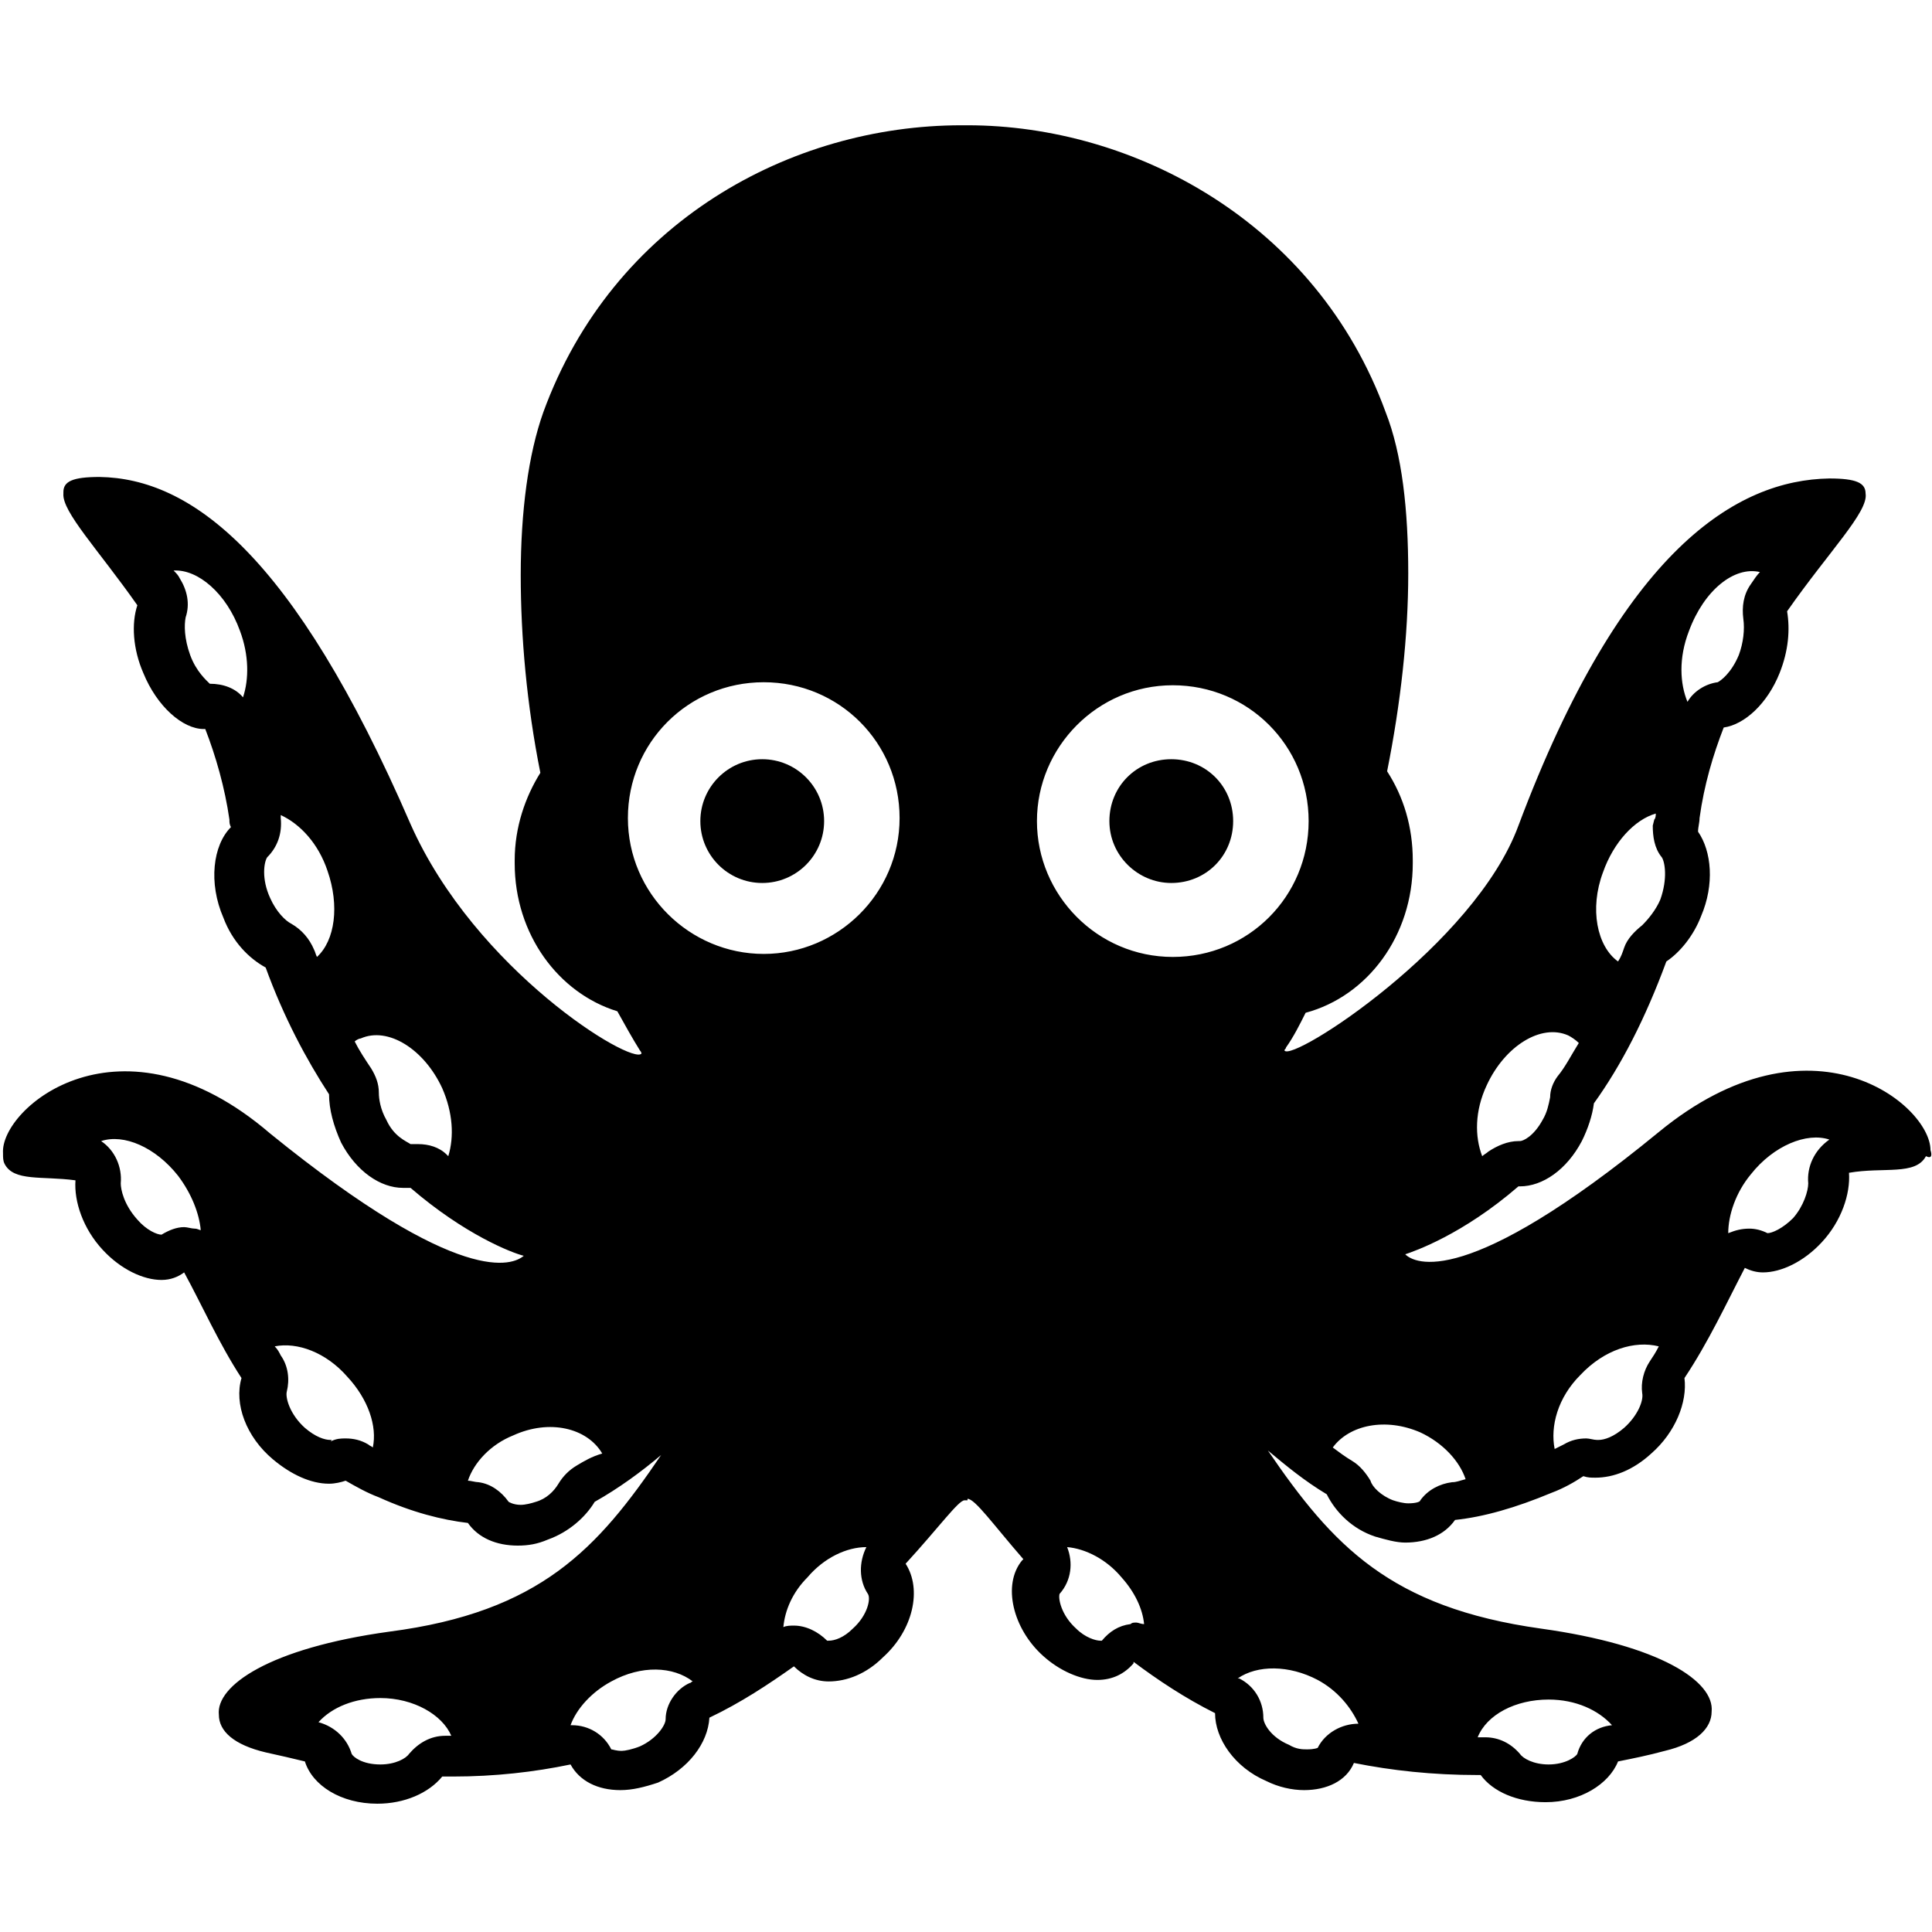 <svg viewBox="0 0 128 128" xmlns="http://www.w3.org/2000/svg">
  <g>
    <path d="M127.9,76.2c0-3-7.9-9.5-18-1.2c-12.8,10.5-16.2,8.7-16.8,8.1c0.6-0.2,3.8-1.3,7.5-4.5h0.1c1.5,0,3.1-1.1,4.1-3 c0.4-0.8,0.7-1.7,0.8-2.5c1.8-2.5,3.4-5.6,4.8-9.4c0.9-0.6,1.8-1.7,2.3-3c0.9-2.1,0.7-4.3-0.2-5.6c0-0.3,0.1-0.6,0.1-0.9 c0.3-2.2,0.9-4.2,1.6-6c1.4-0.2,2.9-1.6,3.7-3.6c0.6-1.5,0.7-2.9,0.5-4.1c2.8-4,5.4-6.6,5.2-7.8c0-0.7-0.6-1-2.4-1 c-6.1,0.1-13.7,4.6-20.6,23c-2.9,7.9-15,15.7-15.5,14.9c0-0.1,0.1-0.1,0.1-0.2c0.5-0.7,0.9-1.5,1.3-2.3c4.1-1.1,7.1-5.1,7.1-9.9 v-0.1V57c0-2.2-0.6-4.2-1.7-5.9c0.9-4.5,1.4-9,1.4-13.1c0-4.2-0.4-7.9-1.5-10.7c-4.6-12.6-16.7-19-27.7-19h-0.4 c-11.3,0-23.1,6.4-27.7,19c-1,2.8-1.5,6.6-1.5,10.8c0,4.1,0.4,8.6,1.3,13.1c-1,1.6-1.7,3.6-1.7,5.8v0.1v0.1c0,4.7,2.9,8.6,6.8,9.8 c0.5,0.9,1,1.8,1.5,2.6c0.1,0.1,0.1,0.2,0.1,0.2c-0.6,0.8-11-5.5-15.3-15.2c-7.8-18-14.6-22.9-20.6-23c-1.8,0-2.4,0.3-2.4,1 c0,0,0,0,0,0.1c-0.1,1.2,2.3,3.7,4.9,7.4c-0.4,1.2-0.3,2.9,0.4,4.5c0.9,2.2,2.6,3.7,4,3.7h0.1c0.7,1.8,1.3,3.9,1.6,6 c0,0.2,0,0.3,0.1,0.5c-1.2,1.2-1.5,3.7-0.5,6c0.6,1.6,1.7,2.7,2.8,3.3c1.2,3.3,2.7,6.1,4.2,8.4c0,1,0.3,2.1,0.8,3.2 c1,1.9,2.6,3,4.1,3c0.2,0,0.3,0,0.5,0c3.6,3.1,6.7,4.3,7.5,4.5c-0.7,0.6-4.1,2.2-16.8-8.1C8,66.6,0,73.4,0.2,76.4 c0,0.3,0,0.5,0.1,0.7c0.6,1.2,2.5,0.8,4.7,1.1c-0.1,1.4,0.5,3.2,1.8,4.6c1.2,1.3,2.7,2,3.9,2c0.6,0,1.1-0.2,1.5-0.5 c1.2,2.2,2.3,4.7,3.8,7c-0.5,1.7,0.3,3.9,2.1,5.4c1.2,1,2.5,1.6,3.7,1.6c0.4,0,0.8-0.1,1.1-0.2c0.7,0.4,1.4,0.8,2.2,1.1 c2.2,1,4.2,1.5,5.9,1.7c0.7,1,1.9,1.5,3.3,1.5c0.7,0,1.3-0.1,2-0.4c1.4-0.5,2.5-1.5,3.1-2.5c1.6-0.9,3.1-2,4.4-3.1 c-4.2,6.2-8,10.4-18,11.7c-8,1.1-11.5,3.6-11.3,5.5c0,1.1,1,2,3.1,2.5c0.9,0.2,1.8,0.4,2.6,0.6c0.5,1.6,2.4,2.8,4.8,2.8 c1.8,0,3.4-0.7,4.3-1.8H30c2.8,0,5.4-0.3,7.8-0.8c0.6,1.1,1.8,1.7,3.3,1.7c0.8,0,1.6-0.2,2.5-0.5c2-0.9,3.3-2.6,3.4-4.3 c2.1-1,3.9-2.2,5.6-3.4c0.6,0.6,1.4,1,2.3,1c1.2,0,2.5-0.5,3.6-1.6c2-1.8,2.6-4.5,1.5-6.2c2.2-2.4,3.5-4.2,3.9-4.2H64h0.1v-0.1 c0.5,0,1.7,1.7,3.7,4l-0.1,0.1c-1.3,1.6-0.6,4.5,1.4,6.3c1.1,1,2.5,1.6,3.6,1.6c1,0,1.8-0.4,2.4-1.1v-0.1c1.6,1.2,3.4,2.4,5.4,3.4 c0,1.7,1.3,3.6,3.4,4.5c0.8,0.4,1.7,0.6,2.5,0.6c1.5,0,2.8-0.6,3.3-1.8c2.5,0.5,5.2,0.8,8.2,0.8h0.2c0.8,1.1,2.4,1.8,4.3,1.8 c2.3,0,4.2-1.2,4.8-2.7c1-0.2,2-0.4,3.1-0.7c2.1-0.5,3.1-1.5,3.1-2.6c0.2-2-3.4-4.4-11.3-5.5c-10-1.4-13.8-5.5-18.1-11.8 c1.2,1,2.4,2,3.9,2.9c0.6,1.2,1.7,2.3,3.2,2.8c0.7,0.2,1.4,0.4,2,0.4c1.4,0,2.6-0.5,3.3-1.5c1.9-0.2,4-0.8,6.4-1.8 c0.8-0.3,1.5-0.7,2.1-1.1c0.3,0.1,0.5,0.1,0.8,0.1c1.2,0,2.5-0.5,3.7-1.6c1.6-1.4,2.4-3.4,2.2-5c1.6-2.4,2.8-5,4-7.3 c0.4,0.2,0.8,0.3,1.2,0.3c1.2,0,2.7-0.7,3.9-2c1.3-1.4,1.9-3.2,1.8-4.6c2.3-0.4,4.4,0.2,5.1-1.1C128,76.8,128,76.5,127.9,76.2z M111.9,41.8c1-2.7,3-4.3,4.7-3.9c-0.2,0.2-0.4,0.5-0.6,0.8c-0.5,0.7-0.6,1.5-0.5,2.3c0.1,0.7,0,1.6-0.3,2.4 c-0.5,1.2-1.2,1.7-1.4,1.8c-0.8,0.1-1.6,0.6-2,1.3C111.3,45.3,111.2,43.6,111.9,41.8z M106.2,57.8c0.7-2,2.1-3.5,3.5-3.9 c0,0.1,0,0.3-0.1,0.4l-0.1,0.4c0,0.7,0.1,1.5,0.6,2.1c0.2,0.3,0.4,1.4-0.1,2.8c-0.3,0.7-0.8,1.3-1.2,1.7c-0.5,0.4-1,0.9-1.2,1.5 c-0.1,0.3-0.2,0.6-0.4,0.9C105.8,62.7,105.3,60.2,106.2,57.8z M98.5,71.9c1.2-2.6,3.6-4.1,5.4-3.3c0.2,0.1,0.5,0.3,0.7,0.5 c-0.5,0.8-0.9,1.6-1.4,2.2c-0.3,0.4-0.5,0.9-0.5,1.4c-0.1,0.5-0.2,1-0.5,1.5c-0.6,1.1-1.3,1.4-1.5,1.4h-0.1c-0.7,0-1.4,0.3-2,0.7 c-0.1,0.1-0.3,0.2-0.4,0.3C97.7,75.3,97.7,73.6,98.5,71.9z M16.1,46.2c-0.5-0.6-1.3-0.9-2.2-0.9c-0.2-0.2-0.9-0.8-1.3-1.9 c-0.4-1.1-0.4-2-0.3-2.5c0.3-0.9,0.1-1.8-0.4-2.6c-0.1-0.2-0.2-0.3-0.4-0.5c1.6-0.1,3.5,1.5,4.4,4C16.5,43.4,16.5,45,16.1,46.2z M21,63.4c-0.1-0.2-0.1-0.3-0.2-0.5c-0.3-0.7-0.8-1.3-1.5-1.7c-0.4-0.2-1-0.8-1.4-1.7c-0.6-1.3-0.4-2.4-0.2-2.7 c0.7-0.7,1-1.6,0.9-2.6c0-0.1,0-0.1,0-0.2c1.3,0.6,2.5,1.9,3.1,3.7C22.5,60,22.2,62.3,21,63.4z M29.7,76.6l-0.1-0.1 c-0.5-0.5-1.2-0.7-1.9-0.7c-0.2,0-0.3,0-0.5,0c-0.3-0.2-1.1-0.5-1.6-1.6c-0.4-0.7-0.5-1.4-0.5-1.8c0-0.6-0.2-1.1-0.5-1.6 c-0.4-0.6-0.8-1.2-1.1-1.8c0.1-0.1,0.3-0.2,0.4-0.2c1.8-0.8,4.2,0.7,5.4,3.3C30,73.7,30.1,75.3,29.7,76.6z M12.9,81.4 c-0.2,0-0.5-0.1-0.7-0.1c-0.5,0-1,0.2-1.5,0.5c-0.3,0-1-0.3-1.6-1c-0.9-1-1.1-2-1.1-2.4c0.1-1.1-0.4-2.2-1.3-2.8 c1.5-0.5,3.6,0.4,5.1,2.3c0.9,1.2,1.4,2.5,1.5,3.6C13.2,81.5,13.1,81.4,12.9,81.4z M24.7,95.9c-0.1-0.1-0.2-0.1-0.3-0.2 c-0.5-0.3-1-0.4-1.5-0.4c-0.3,0-0.6,0-1,0.2c0.1-0.1,0.1-0.1,0-0.1c-0.4,0-1-0.2-1.7-0.8c-1-0.9-1.3-2-1.2-2.4 c0.2-0.8,0.1-1.7-0.4-2.4c-0.1-0.2-0.2-0.4-0.4-0.6c1.5-0.3,3.4,0.4,4.8,2C24.4,92.7,25,94.5,24.7,95.9z M38.2,97.1 c-0.5,0.3-0.9,0.7-1.2,1.2s-0.8,1-1.5,1.2c-0.3,0.1-0.7,0.2-1,0.2c-0.5,0-0.8-0.2-0.8-0.2c-0.5-0.7-1.2-1.2-2-1.3 c-0.2,0-0.5-0.1-0.7-0.1c0.4-1.2,1.5-2.4,3-3c2.4-1.1,4.9-0.5,5.9,1.2C39.2,96.5,38.7,96.8,38.2,97.1z M29.5,115 c-1,0-1.8,0.5-2.4,1.2c-0.2,0.3-0.9,0.7-1.9,0.7c-1.2,0-1.8-0.5-1.9-0.7c-0.3-1-1.1-1.8-2.2-2.1c0.9-1,2.4-1.6,4.1-1.6 c2.2,0,4.1,1.1,4.7,2.5H29.5z M45.7,111.5c-0.9,0.4-1.6,1.4-1.6,2.4c0,0.4-0.6,1.3-1.7,1.8c-0.5,0.2-1,0.3-1.2,0.3 c-0.4,0-0.6-0.1-0.7-0.1c-0.5-1-1.5-1.6-2.6-1.6h-0.1c0.4-1.1,1.4-2.2,2.7-2.9c2-1.1,4.1-1,5.4,0C45.8,111.4,45.8,111.5,45.7,111.5 z M56.5,107.9c-0.6,0.6-1.2,0.8-1.6,0.8h-0.1c-0.6-0.6-1.4-1-2.2-1c-0.2,0-0.5,0-0.7,0.1c0.1-1.1,0.6-2.3,1.6-3.3 c1.1-1.3,2.6-2,3.9-2c-0.5,1-0.5,2.2,0.1,3.1C57.7,105.9,57.5,107,56.5,107.9z M50.6,63.2c-4.9,0-9-4-9-9s4-9,9-9s9,4,9,9 S55.5,63.2,50.6,63.2z M102.6,112.6c1.8,0,3.3,0.7,4.2,1.7c-1.1,0.1-2,0.8-2.3,1.9c-0.1,0.2-0.8,0.7-1.9,0.7c-1,0-1.7-0.4-1.9-0.7 c-0.6-0.7-1.4-1.1-2.3-1.1h-0.2c-0.1,0-0.2,0-0.3,0C98.5,113.6,100.4,112.6,102.6,112.6z M75.3,107.5c-0.2,0-0.3,0-0.4,0.1 c-0.8,0.1-1.4,0.5-1.9,1.1h-0.1c-0.3,0-1-0.2-1.6-0.8c-1-0.9-1.2-2-1.1-2.3c0.8-0.9,0.9-2.1,0.5-3.1c1.2,0.1,2.6,0.8,3.6,2 c0.9,1,1.4,2.1,1.5,3.1C75.6,107.6,75.4,107.5,75.3,107.5z M87.3,111.3c1.3,0.7,2.2,1.8,2.7,2.9c-1.1,0-2.2,0.6-2.7,1.6 c0,0-0.2,0.1-0.7,0.1c-0.3,0-0.7,0-1.2-0.3c-1.2-0.5-1.7-1.4-1.7-1.8c0-1.1-0.6-2.1-1.6-2.6c0,0,0,0-0.1,0 C83.3,110.3,85.4,110.3,87.3,111.3z M77.7,63.4c-5,0-9-4.1-9-9c0-4.9,4-9,9-9s9,4,9,9S82.7,63.4,77.7,63.4z M96.2,98.2 c-0.8,0.1-1.6,0.5-2.1,1.2c0,0.1-0.3,0.2-0.8,0.2c-0.3,0-0.7-0.1-1-0.2c-0.8-0.3-1.4-0.9-1.5-1.3c-0.3-0.5-0.7-1-1.2-1.3 s-0.9-0.6-1.3-0.9c1.1-1.5,3.5-2,5.8-1c1.5,0.7,2.6,1.9,3,3.1C96.7,98.1,96.5,98.2,96.2,98.2z M109.3,90.2 c-0.4,0.6-0.6,1.4-0.5,2.1c0.1,0.5-0.3,1.5-1.2,2.3c-0.7,0.6-1.3,0.8-1.7,0.8c-0.1,0-0.1,0-0.1,0c-0.2,0-0.5-0.1-0.7-0.1 c-0.5,0-1,0.1-1.5,0.4c-0.2,0.1-0.4,0.2-0.6,0.3c-0.3-1.5,0.2-3.4,1.7-4.9c1.6-1.7,3.6-2.3,5.2-1.9 C109.7,89.6,109.5,89.9,109.3,90.2z M119.8,78.4c0,0.5-0.3,1.5-1,2.3c-0.7,0.7-1.4,1-1.7,1c-0.4-0.2-0.8-0.3-1.2-0.3 c-0.5,0-0.9,0.1-1.4,0.3c0-1.2,0.5-2.7,1.5-3.9c1.5-1.9,3.7-2.8,5.2-2.3C120.2,76.2,119.7,77.3,119.8,78.4z"/>
    <circle cx="50.5" cy="54.4" r="4.1"/>
    <path d="M77.6,50.3c-2.3,0-4.1,1.8-4.1,4.1c0,2.3,1.9,4.1,4.1,4.1c2.3,0,4.1-1.8,4.1-4.1C81.7,52.1,79.9,50.3,77.6,50.3z"/>
  </g>
</svg>